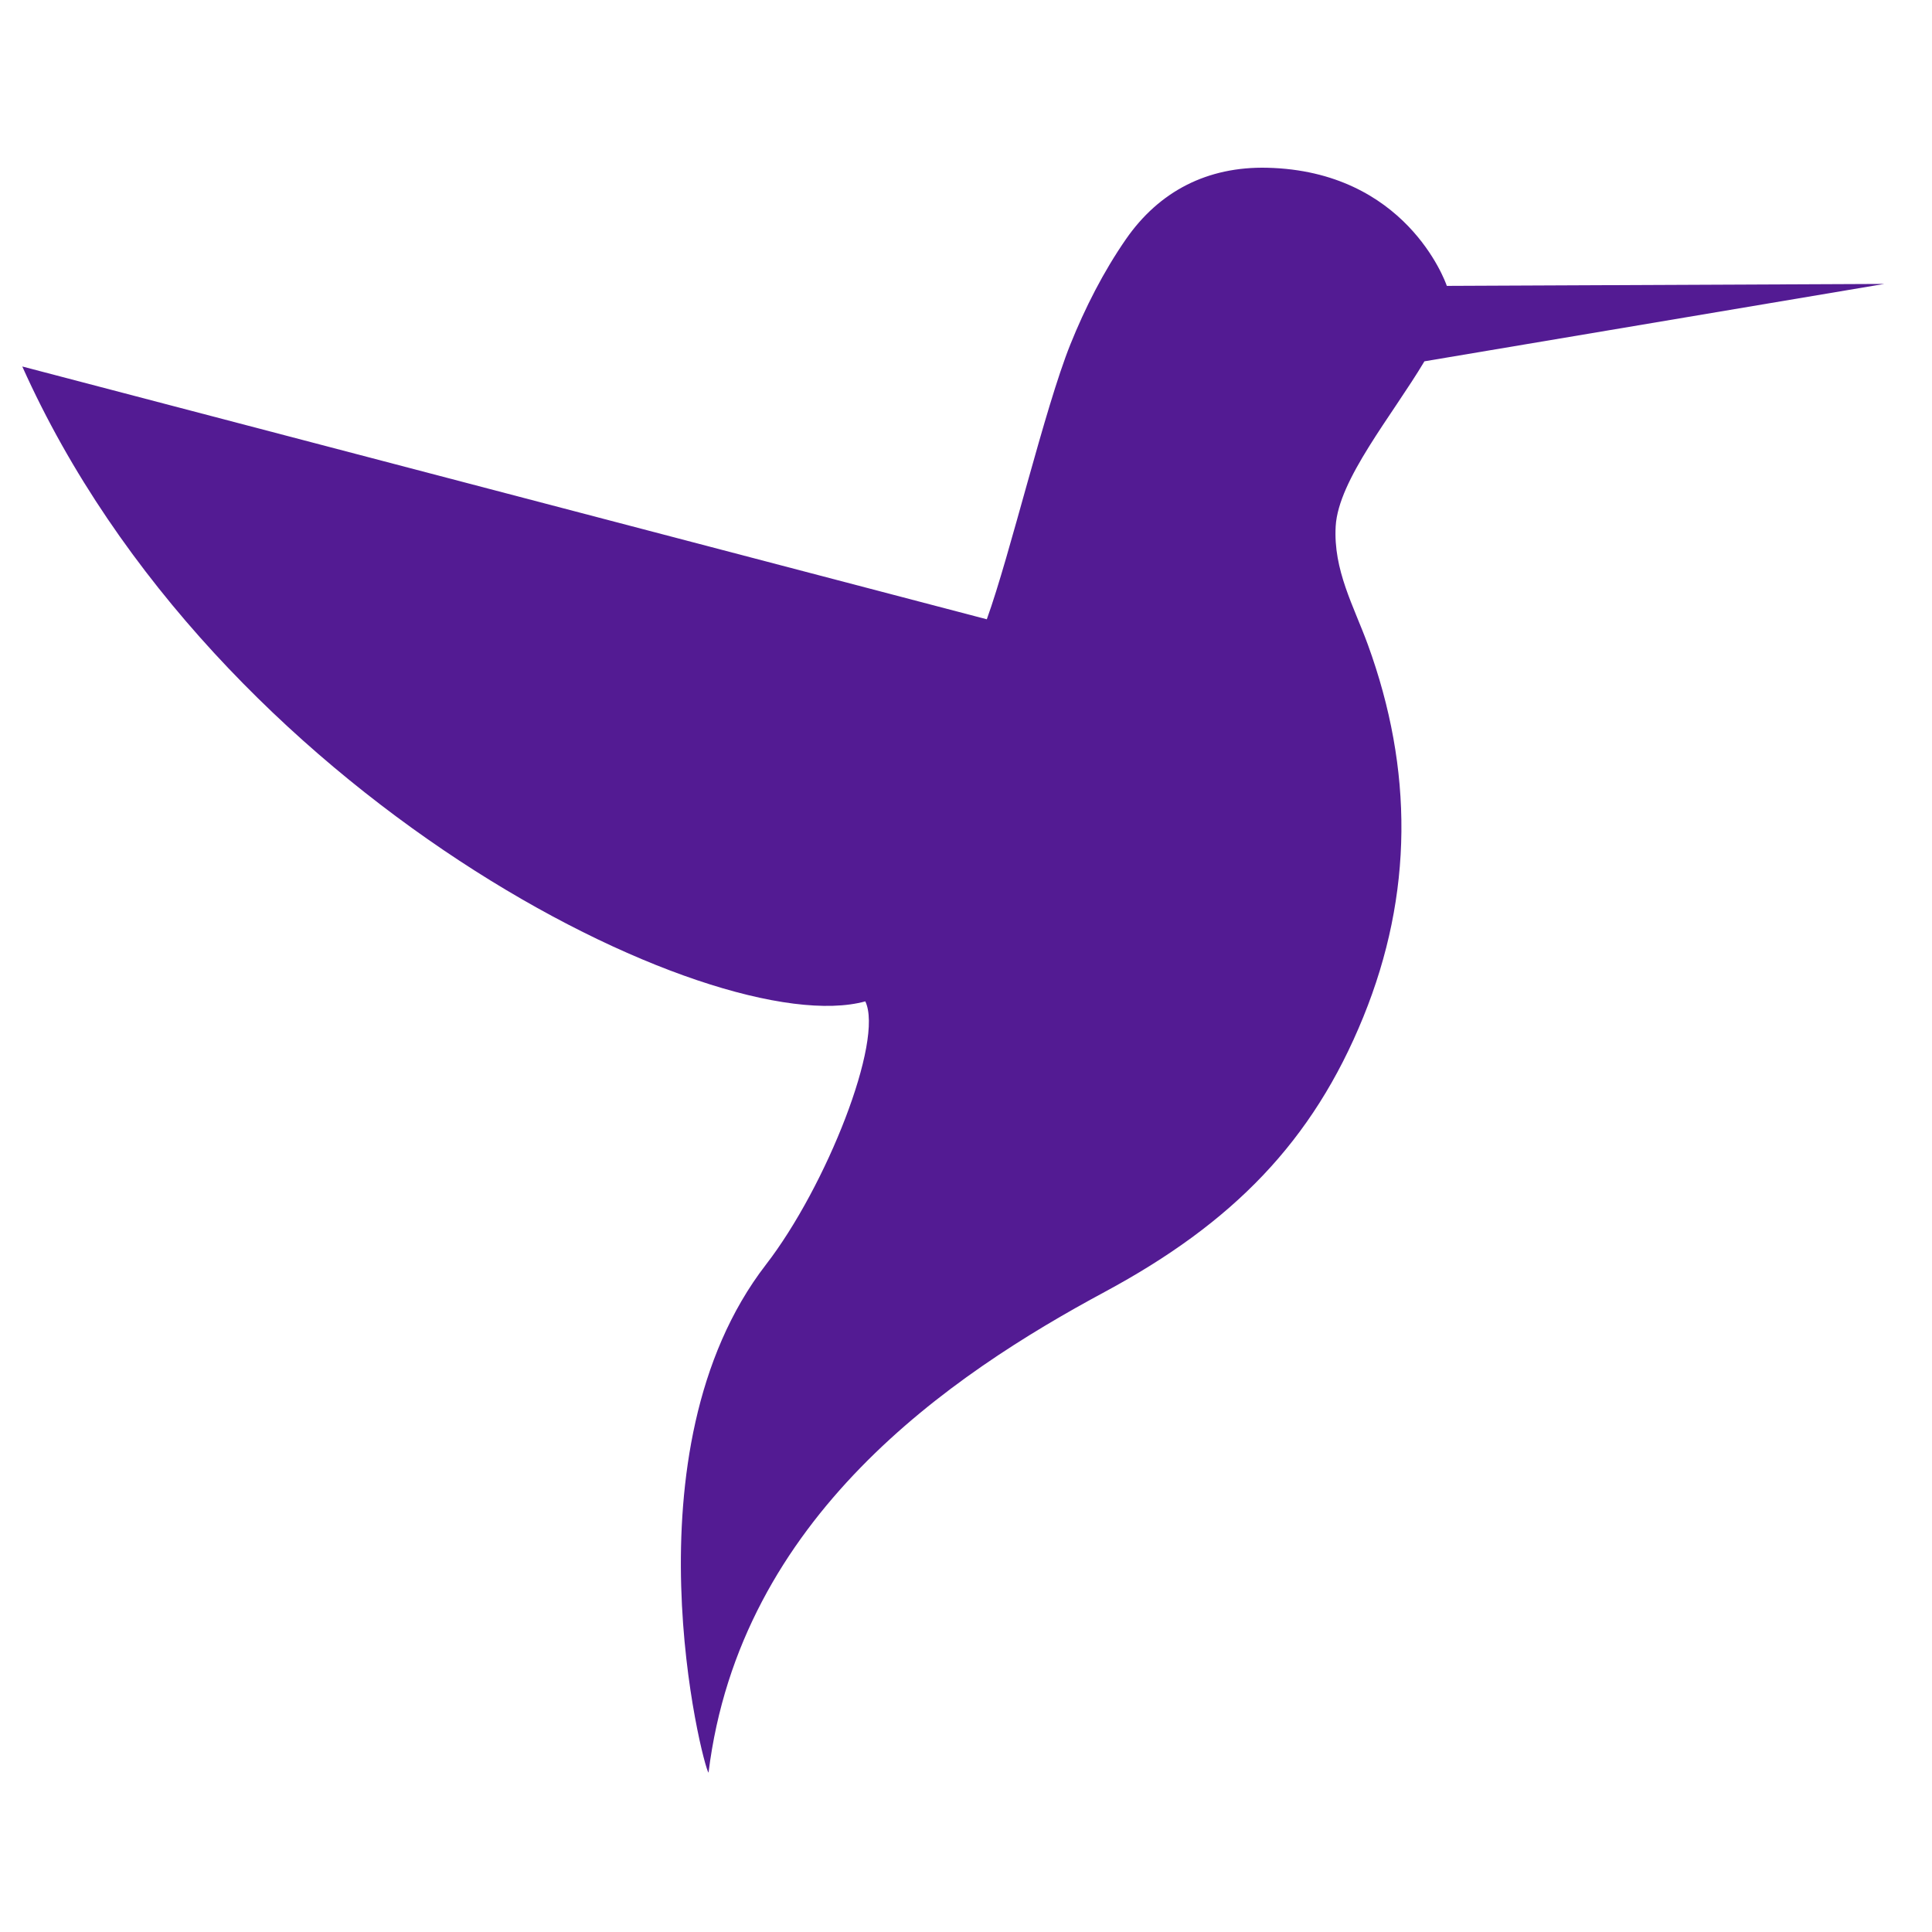 <svg height='100px' width='100px'  fill="#531B93" xmlns="http://www.w3.org/2000/svg" xmlns:xlink="http://www.w3.org/1999/xlink" version="1.1" x="0px" y="0px" viewBox="0 0 100 100" enable-background="new 0 0 100 100" xml:space="preserve"><path transform="translate(100, 0) scale(-1, 1)" d="M98.847,18.969L48.923,32.054c-1.213-3.355-2.994-10.92-4.325-14.228c-0.763-1.896-1.712-3.765-2.874-5.442  c-1.723-2.489-4.224-3.775-7.321-3.701c-7.134,0.171-9.198,5.836-9.29,6.114L2.469,14.696l23.803,4.006  c1.677,2.814,4.454,6.131,4.593,8.534c0.131,2.272-0.939,4.141-1.665,6.131c-2.354,6.459-2.355,12.905,0.235,19.271  c2.621,6.441,6.757,10.665,13.386,14.232c7.976,4.293,18.875,11.648,20.506,24.885c0.289-0.311,4.474-16.656-2.973-26.299  c-3.133-4.056-6.109-11.61-5.142-13.625C63.041,53.98,88.883,41.208,98.847,18.969z"></path></svg>